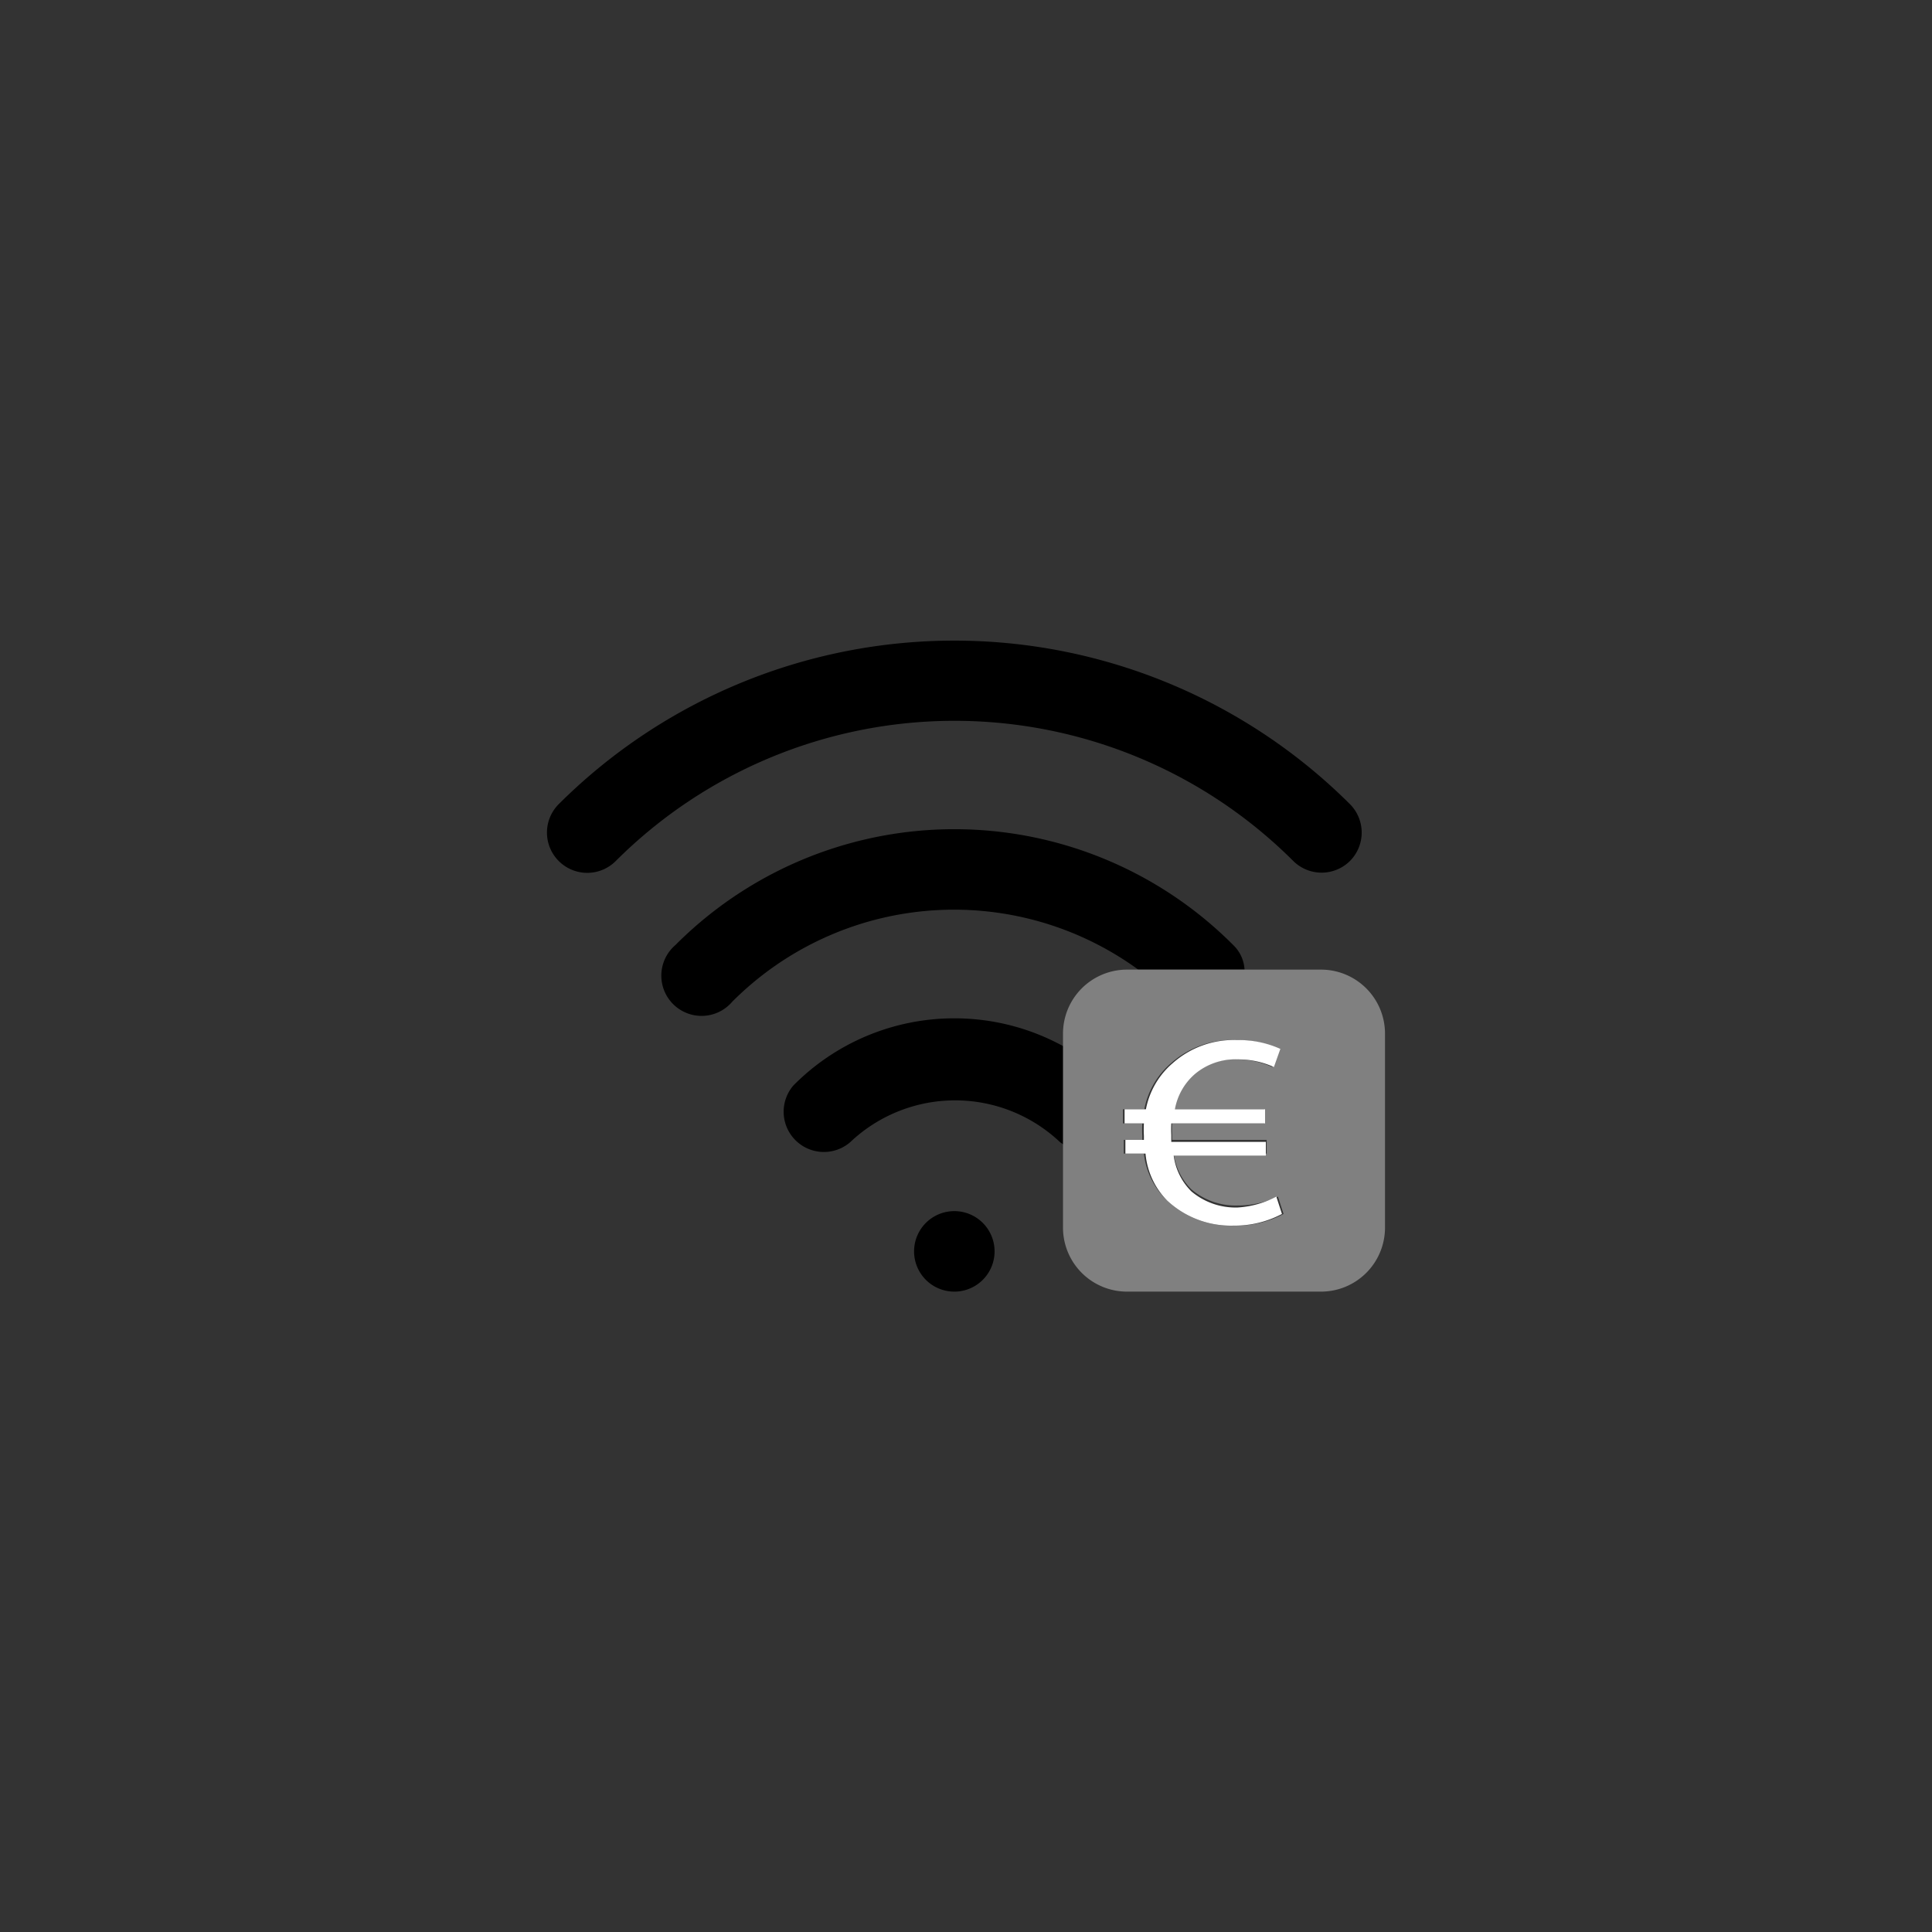 <svg id="Ebene_1" data-name="Ebene 1" xmlns="http://www.w3.org/2000/svg" viewBox="0 0 48 48"><rect x="0" y="0" width="48" height="48" fill="#333333" stroke="none"/><defs><style>.cls-1{fill:gray;}.cls-2{fill:#fff;}</style></defs><title>wifi-paid</title><path d="M32.13,21.39a1,1,0,0,0,1.41,0,1,1,0,0,0,0-1.41,13.92,13.92,0,0,0-19.66,0,1,1,0,0,0,0,1.41,1,1,0,0,0,1.42,0A11.91,11.91,0,0,1,32.13,21.39Z"/><path d="M30.64,23.48a9.78,9.78,0,0,0-13.86,0,1,1,0,1,0,1.41,1.41,7.78,7.78,0,0,1,10.09-.8h2.64A.91.91,0,0,0,30.64,23.48Z"/><path d="M23.71,25.3a5.62,5.62,0,0,0-4,1.67,1,1,0,0,0,1.41,1.41,3.79,3.79,0,0,1,5.22,0l.09.06V26A5.61,5.61,0,0,0,23.71,25.3Z"/><path d="M23.71,30.09a1,1,0,1,0,0,2h0a1,1,0,0,0,0-2Z"/><path class="cls-1" d="M32.82,24.09H28a1.59,1.59,0,0,0-1.59,1.59V30.5A1.59,1.59,0,0,0,28,32.09h4.82a1.59,1.59,0,0,0,1.59-1.59V25.68A1.59,1.59,0,0,0,32.82,24.09Zm-2.15,6.36A2.32,2.32,0,0,1,29,29.83a1.9,1.9,0,0,1-.58-1.17h-.5v-.34h.46v-.1a2.85,2.85,0,0,1,0-.31h-.48v-.35h.53a2,2,0,0,1,.67-1.15,2.28,2.28,0,0,1,1.6-.57,2.49,2.49,0,0,1,1.07.22l-.16.45a2.15,2.15,0,0,0-.9-.19,1.56,1.56,0,0,0-1.07.37,1.51,1.51,0,0,0-.49.87h2.26v.35H29.12a2.64,2.64,0,0,0,0,.29v.12h2.35v.34H29.16a1.53,1.53,0,0,0,.44.89,1.7,1.7,0,0,0,1.15.4,2.36,2.36,0,0,0,1-.22l.14.43A2.5,2.5,0,0,1,30.67,30.45Z"/><path class="cls-2" d="M30.75,30a1.7,1.7,0,0,1-1.15-.4,1.53,1.53,0,0,1-.44-.89h2.29v-.34H29.1V28.2a2.64,2.64,0,0,1,0-.29h2.33v-.35H29.19a1.51,1.51,0,0,1,.49-.87,1.56,1.56,0,0,1,1.07-.37,2.15,2.15,0,0,1,.9.19l.16-.45a2.49,2.49,0,0,0-1.07-.22,2.28,2.28,0,0,0-1.6.57,2,2,0,0,0-.67,1.15h-.53v.35h.48a2.85,2.85,0,0,0,0,.31v.1h-.46v.34h.5A1.9,1.9,0,0,0,29,29.83a2.32,2.32,0,0,0,1.65.62,2.5,2.5,0,0,0,1.2-.29l-.14-.43A2.36,2.36,0,0,1,30.75,30Z"/></svg>